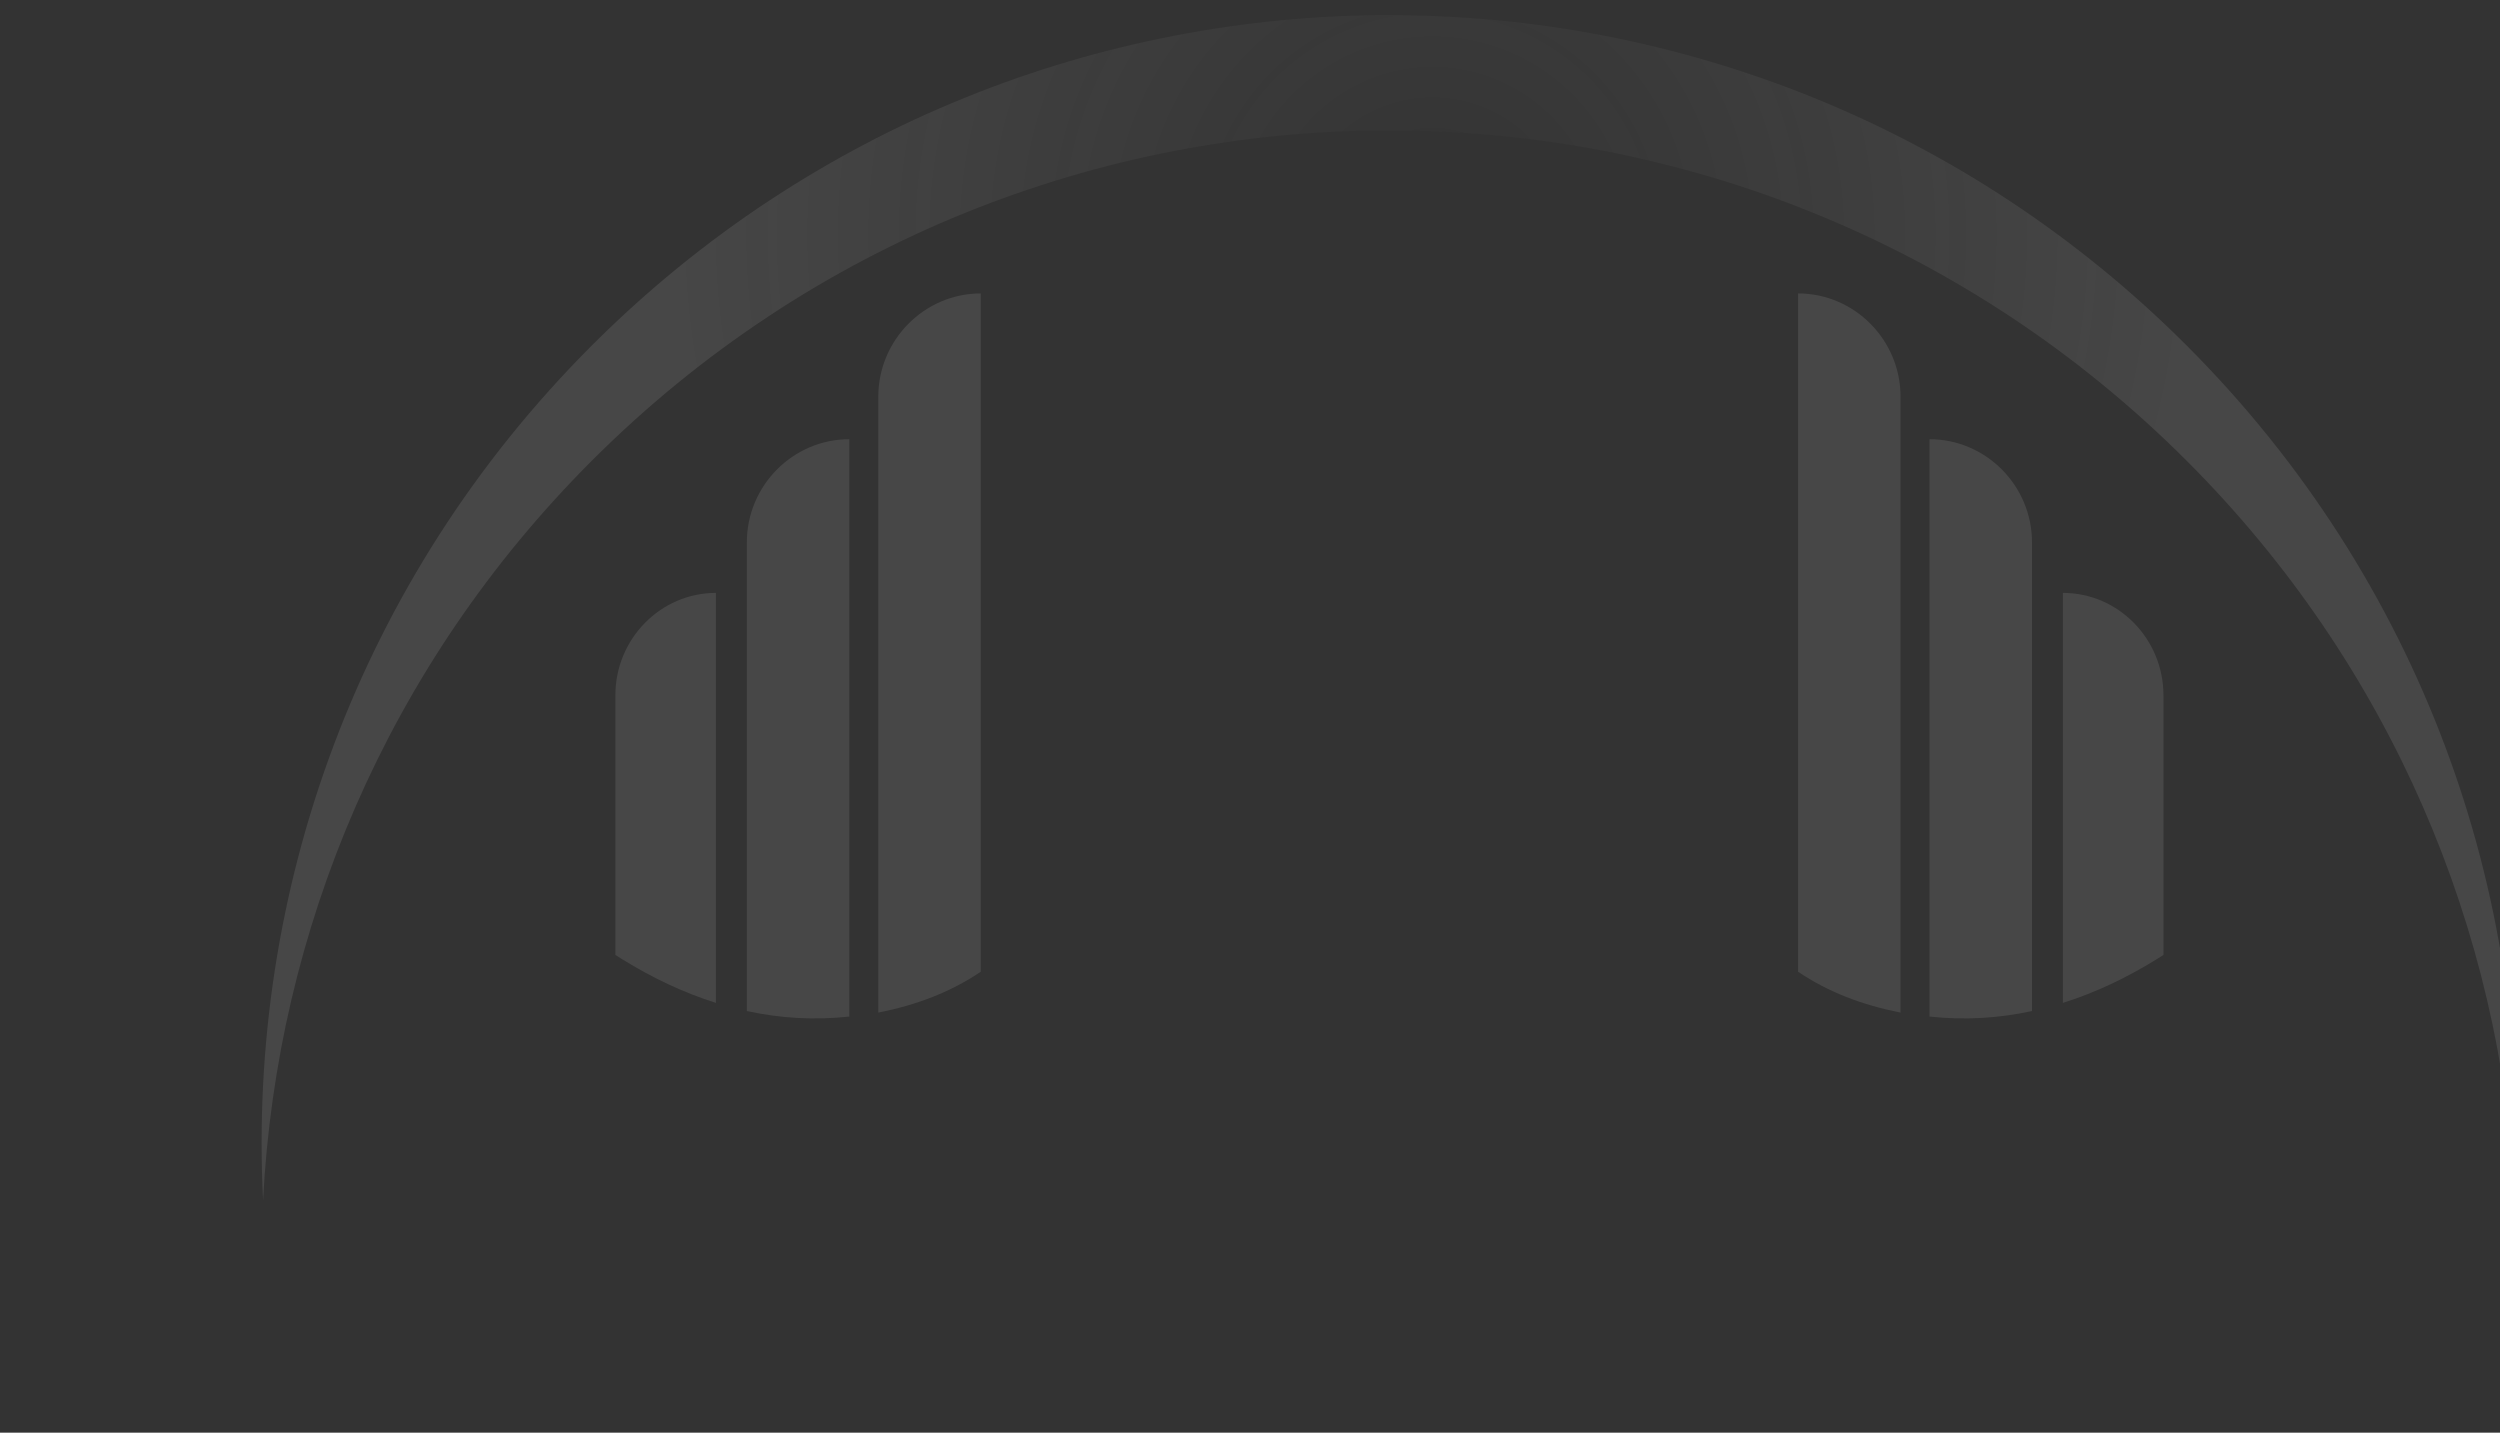 <svg width="1300" height="745" viewBox="0 0 1300 745" fill="none" xmlns="http://www.w3.org/2000/svg">
<rect x="0" y="0" width="1300" height="745" fill="#333333" stroke="none"/>
<path opacity="0.1" fill-rule="evenodd" clip-rule="evenodd" d="M1307.99 624.199C1300.88 484.275 1243.89 346.415 1137.02 239.544C908.028 10.557 536.767 10.557 307.78 239.544C200.909 346.415 143.916 484.275 136.801 624.199C128.67 464.314 185.663 301.734 307.78 179.618C536.767 -49.369 908.028 -49.369 1137.02 179.618C1259.13 301.734 1316.12 464.314 1307.99 624.199Z" fill="url(#paint0_radial_84_1502)"/>
<g opacity="0.1">
<path fill-rule="evenodd" clip-rule="evenodd" d="M510 152.585C480.732 152.585 456.72 176.712 456.72 206.283L456.72 526.553C476.718 522.581 494.308 515.887 510 505.295L510 152.585Z" fill="white"/>
<path fill-rule="evenodd" clip-rule="evenodd" d="M441.64 228.39C412.372 228.39 388.36 252.496 388.36 282.04L388.36 525.747C405.658 529.495 423.393 530.598 441.64 528.613L441.64 228.39Z" fill="white"/>
<path fill-rule="evenodd" clip-rule="evenodd" d="M372.275 308.31C343.488 308.31 320 332.233 320 361.553L320 496.556C321.146 497.285 322.292 498.014 323.437 498.744C339.263 508.517 355.518 516.248 372.275 521.5L372.275 308.237L372.275 308.31Z" fill="white"/>
</g>
<g opacity="0.1">
<path fill-rule="evenodd" clip-rule="evenodd" d="M935 152.585C964.268 152.585 988.28 176.712 988.28 206.283L988.28 526.553C968.282 522.581 950.692 515.887 935 505.295L935 152.585Z" fill="white"/>
<path fill-rule="evenodd" clip-rule="evenodd" d="M1003.36 228.39C1032.63 228.39 1056.64 252.496 1056.64 282.04L1056.64 525.747C1039.34 529.495 1021.61 530.598 1003.36 528.613L1003.36 228.39Z" fill="white"/>
<path fill-rule="evenodd" clip-rule="evenodd" d="M1072.72 308.31C1101.51 308.31 1125 332.233 1125 361.553L1125 496.556C1123.85 497.285 1122.71 498.014 1121.56 498.744C1105.74 508.517 1089.48 516.248 1072.72 521.5L1072.72 308.237L1072.72 308.31Z" fill="white"/>
</g>
<defs>
<radialGradient id="paint0_radial_84_1502" cx="0" cy="0" r="1" gradientUnits="userSpaceOnUse" gradientTransform="translate(745 121.085) rotate(90) scale(393.5)">
<stop stop-color="#F7F7F7" stop-opacity="0"/>
<stop offset="1" stop-color="#F7F7F7"/>
</radialGradient>
</defs>
</svg>
